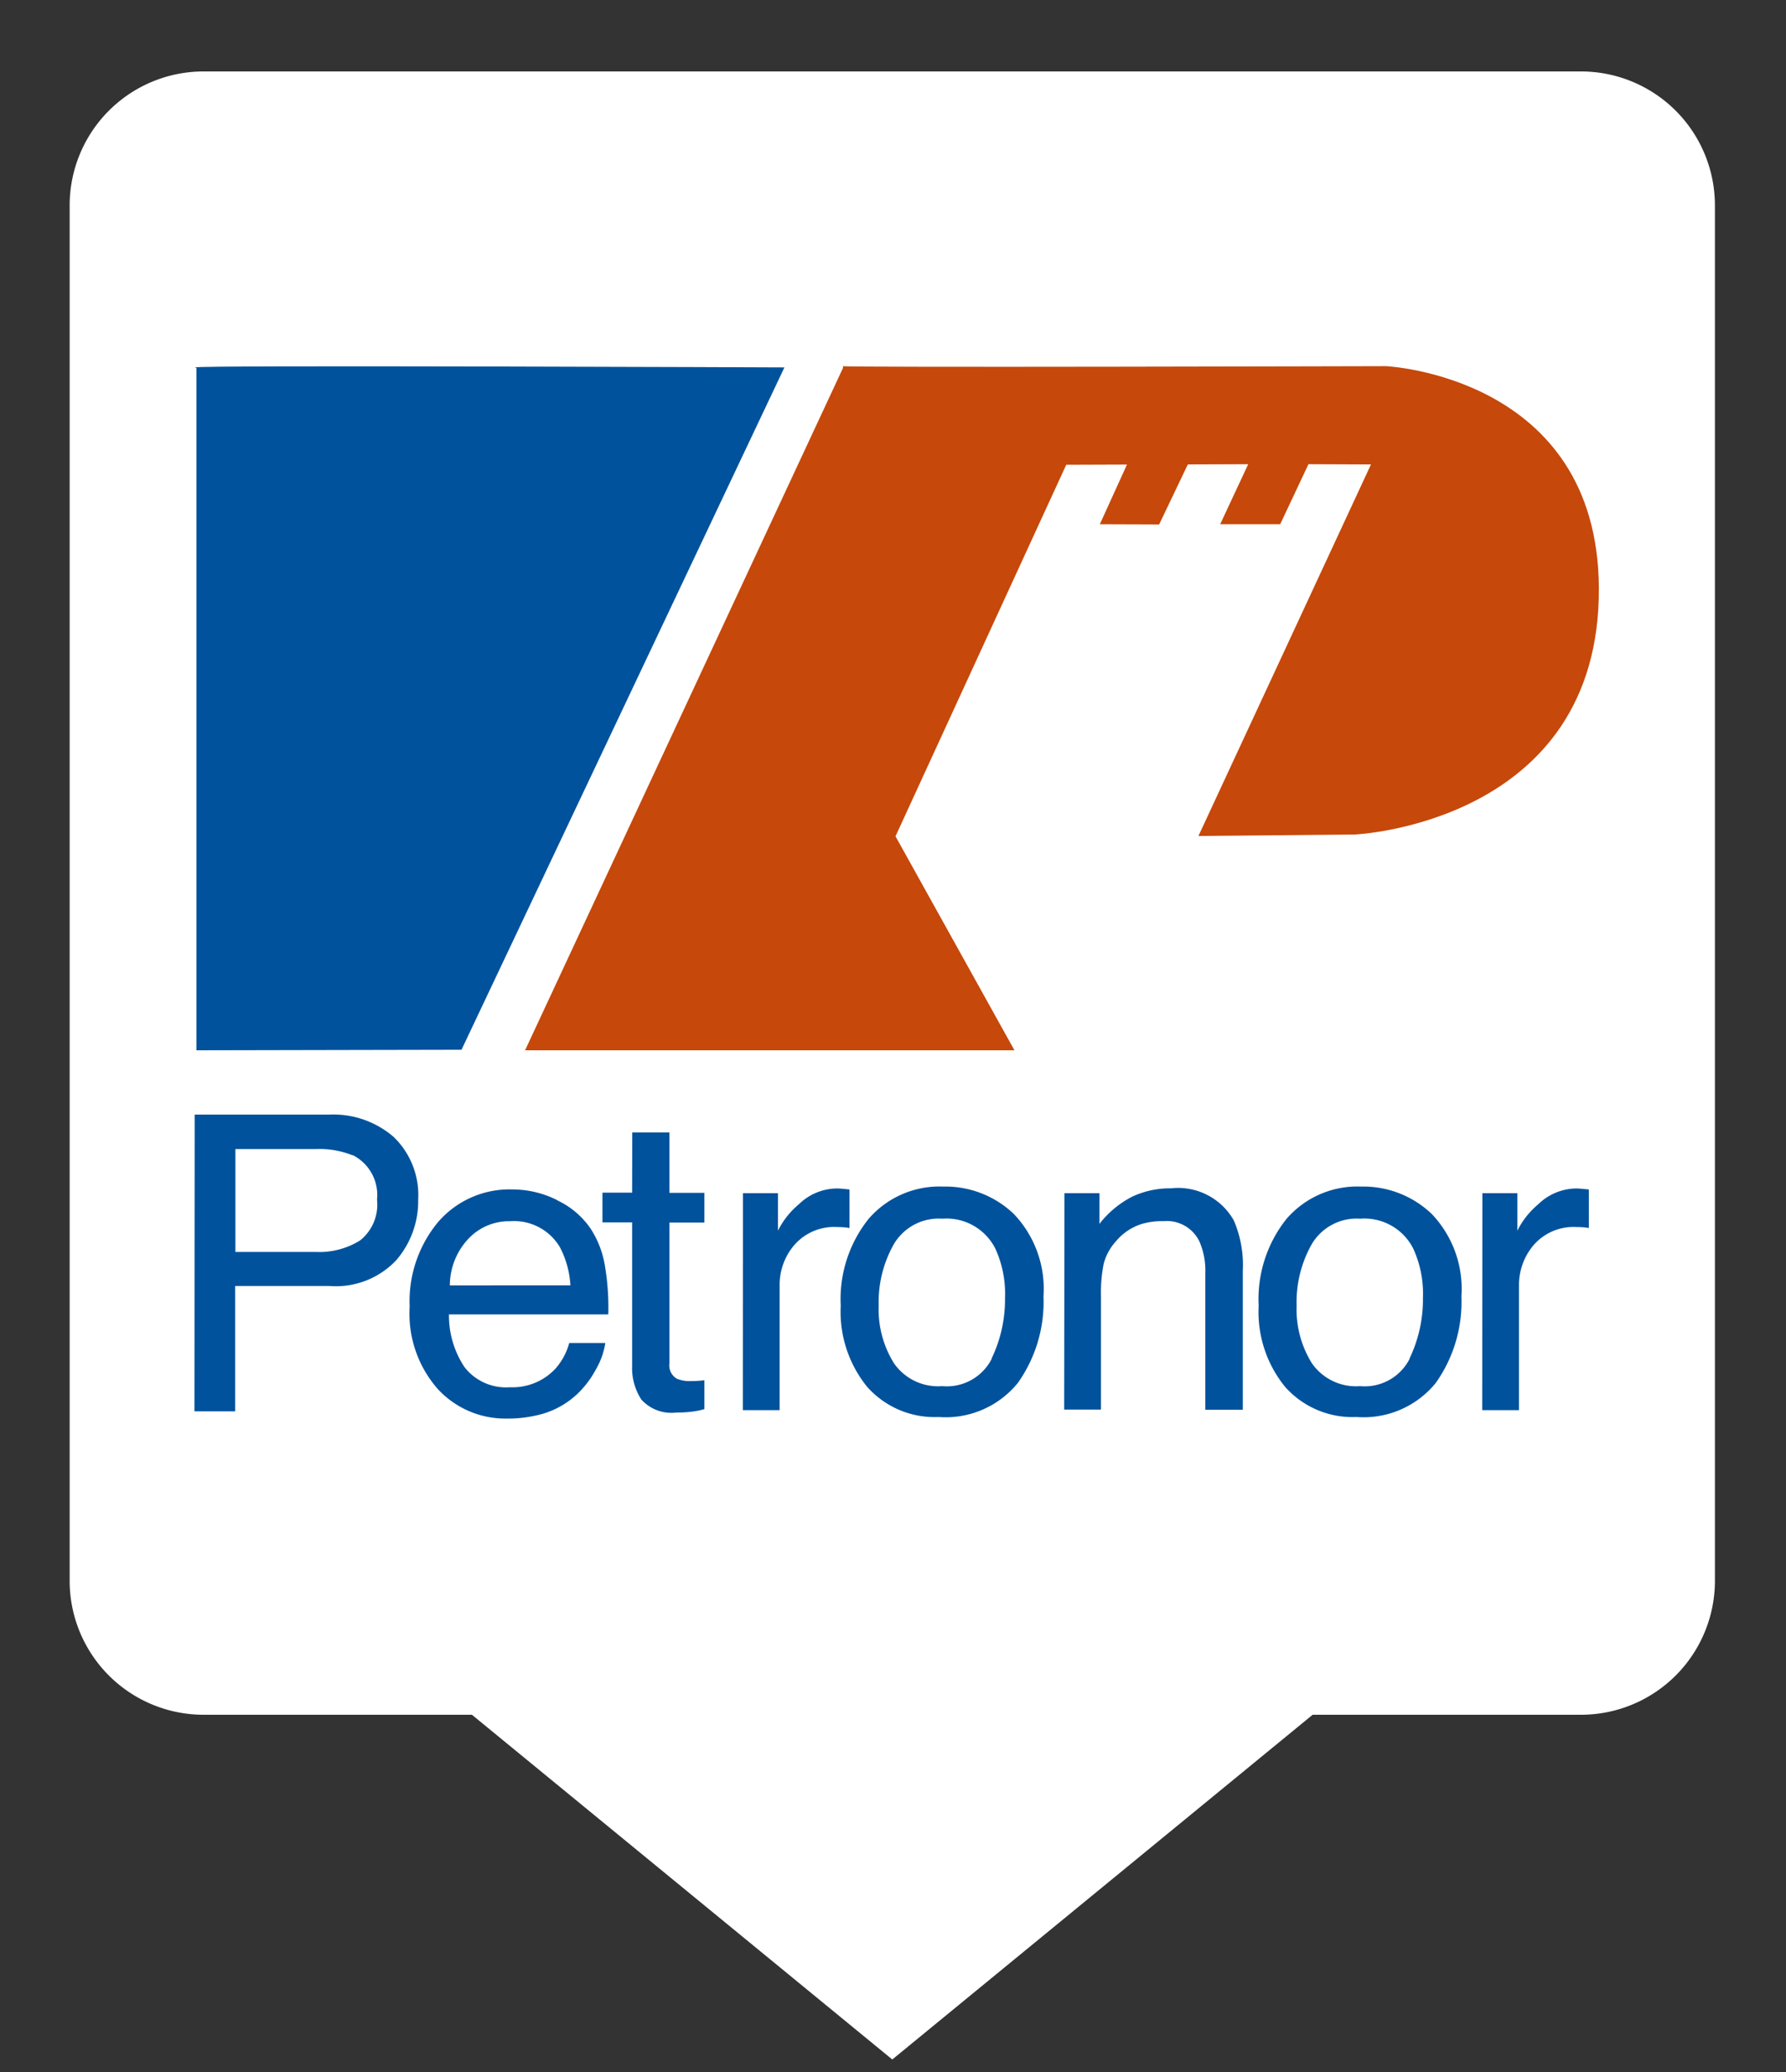 <svg xmlns="http://www.w3.org/2000/svg" viewBox="0 0 50 58"><rect x="0" y="0" width="50" height="58" fill="#333333" stroke="none"/><defs><linearGradient><stop offset="0" /></linearGradient><linearGradient id="Frame"><stop offset="0" stop-color="#ffffff" /></linearGradient></defs><path d="m44.2 2.75h-38.5a3 3 0 0 0-3 3v38.5a3 3 0 0 0 3 3h7.78l11.5 9.43 11.5-9.43h7.78a3 3 0 0 0 3-3v-38.5a3 3 0 0 0-3-3z" fill="#fff" stroke="url(#Frame)" stroke-miterlimit="10" stroke-width="1.5" /><path d="m5.45 31.2h3.77a2.58 2.58 0 0 1 1.8 0.625 2.26 2.26 0 0 1 0.687 1.76 2.53 2.53 0 0 1-0.613 1.69 2.32 2.32 0 0 1-1.88 0.722h-2.63v3.51h-1.14zm4.42 1.14a2.49 2.49 0 0 0-1.03-0.175h-2.25v2.88h2.25a2.16 2.16 0 0 0 1.24-0.322 1.28 1.28 0 0 0 0.475-1.14 1.25 1.25 0 0 0-0.683-1.25z" fill="#00529c" /><path d="m15.6 33.6a2.32 2.32 0 0 1 0.928 0.783 2.69 2.69 0 0 1 0.41 1.07 6.93 6.93 0 0 1 0.091 1.34h-4.46a2.6 2.6 0 0 0 0.438 1.48 1.47 1.47 0 0 0 1.27 0.559 1.64 1.64 0 0 0 1.28-0.528 1.79 1.79 0 0 0 0.379-0.711h1.01a2.1 2.1 0 0 1-0.266 0.744 2.7 2.7 0 0 1-0.505 0.671 2.39 2.39 0 0 1-1.15 0.61 3.51 3.51 0 0 1-0.835 0.091 2.57 2.57 0 0 1-1.93-0.823 3.19 3.19 0 0 1-0.791-2.31 3.47 3.47 0 0 1 0.797-2.37 2.64 2.64 0 0 1 2.08-0.911 2.79 2.79 0 0 1 1.26 0.303zm0.369 2.38a2.63 2.63 0 0 0-0.29-1.06 1.49 1.49 0 0 0-1.4-0.735 1.56 1.56 0 0 0-1.18 0.506 1.91 1.91 0 0 0-0.505 1.29z" fill="#00529c" /><path d="m17.7 31.7h1.04v1.69h0.979v0.832h-0.979v3.95a0.426 0.426 0 0 0 0.217 0.425 0.944 0.944 0 0 0 0.401 0.062c0.049 0 0.103-2e-3 0.16-0.004 0.057-0.003 0.124-0.009 0.201-0.019v0.809a2.26 2.26 0 0 1-0.37 0.073 3.44 3.44 0 0 1-0.415 0.022 1.13 1.13 0 0 1-0.979-0.364 1.61 1.61 0 0 1-0.258-0.948v-4.01h-0.831v-0.832h0.831z" fill="#00529c" /><path d="m20.8 33.4h0.979v1.05a2.31 2.31 0 0 1 0.59-0.744 1.54 1.54 0 0 1 1.08-0.438c0.019 0 0.052 2e-3 0.098 0.006s0.124 0.011 0.235 0.022v1.08a1.3 1.3 0 0 0-0.169-0.022c-0.052-0.004-0.108-0.006-0.169-0.006a1.48 1.48 0 0 0-1.2 0.495 1.71 1.71 0 0 0-0.418 1.14v3.49h-1.03z" fill="#00529c" /><path d="m28.4 34a3.04 3.04 0 0 1 0.813 2.29 3.92 3.92 0 0 1-0.717 2.42 2.6 2.6 0 0 1-2.22 0.955 2.52 2.52 0 0 1-2-0.845 3.33 3.33 0 0 1-0.739-2.27 3.6 3.6 0 0 1 0.779-2.43 2.62 2.62 0 0 1 2.09-0.905 2.77 2.77 0 0 1 1.99 0.78zm-0.641 4.03a3.81 3.81 0 0 0 0.377-1.7 3.03 3.03 0 0 0-0.272-1.38 1.53 1.53 0 0 0-1.48-0.836 1.46 1.46 0 0 0-1.36 0.712 3.3 3.3 0 0 0-0.425 1.72 2.86 2.86 0 0 0 0.425 1.61 1.5 1.5 0 0 0 1.35 0.645 1.41 1.41 0 0 0 1.39-0.766z" fill="#00529c" /><path d="m29.8 33.4h0.979v0.86a2.75 2.75 0 0 1 0.922-0.765 2.49 2.49 0 0 1 1.08-0.231 1.79 1.79 0 0 1 1.76 0.899 3.16 3.16 0 0 1 0.252 1.41v3.89h-1.05v-3.82a2.04 2.04 0 0 0-0.166-0.894 1.01 1.01 0 0 0-0.996-0.566 2.05 2.05 0 0 0-0.602 0.074 1.55 1.55 0 0 0-0.745 0.498 1.49 1.49 0 0 0-0.335 0.619 4.11 4.11 0 0 0-0.077 0.914v3.17h-1.03z" fill="#00529c" /><path d="m40.1 34a3.04 3.04 0 0 1 0.813 2.29 3.92 3.92 0 0 1-0.717 2.42 2.6 2.6 0 0 1-2.22 0.955 2.52 2.52 0 0 1-2-0.845 3.32 3.32 0 0 1-0.739-2.27 3.6 3.6 0 0 1 0.779-2.43 2.62 2.62 0 0 1 2.09-0.905 2.77 2.77 0 0 1 1.99 0.78zm-0.641 4.03a3.81 3.81 0 0 0 0.377-1.7 3.03 3.03 0 0 0-0.272-1.38 1.53 1.53 0 0 0-1.48-0.836 1.46 1.46 0 0 0-1.36 0.712 3.3 3.3 0 0 0-0.425 1.72 2.86 2.86 0 0 0 0.425 1.61 1.5 1.5 0 0 0 1.35 0.645 1.41 1.41 0 0 0 1.39-0.766z" fill="#00529c" /><path d="m41.5 33.4h0.979v1.05a2.3 2.3 0 0 1 0.59-0.744 1.54 1.54 0 0 1 1.08-0.438c0.019 0 0.052 2e-3 0.098 0.006s0.124 0.011 0.234 0.022v1.08a1.28 1.28 0 0 0-0.169-0.022c-0.051-0.004-0.107-0.006-0.169-0.006a1.48 1.48 0 0 0-1.2 0.495 1.72 1.72 0 0 0-0.418 1.14v3.49h-1.03z" fill="#00529c" /><path d="m5.5 10.3v19.1l7.42-0.015 9.04-19.1s-16.5-0.069-16.5-2.5e-4z" fill="#00529c" /><path d="m23.6 10.3-8.9 19.1h13.7l-3.33-5.99 4.78-10.4 1.7-0.006-0.759 1.67 1.66 0.006 0.803-1.68 1.69-0.006-0.784 1.68 1.68-3e-4 0.791-1.68 1.75 0.007-4.83 10.4 4.38-0.041s6.87-0.303 6.83-6.91c-0.037-5.93-5.96-6.2-5.96-6.2s-15.2 0.041-15.2 0z" fill="#c6480a" /></svg>